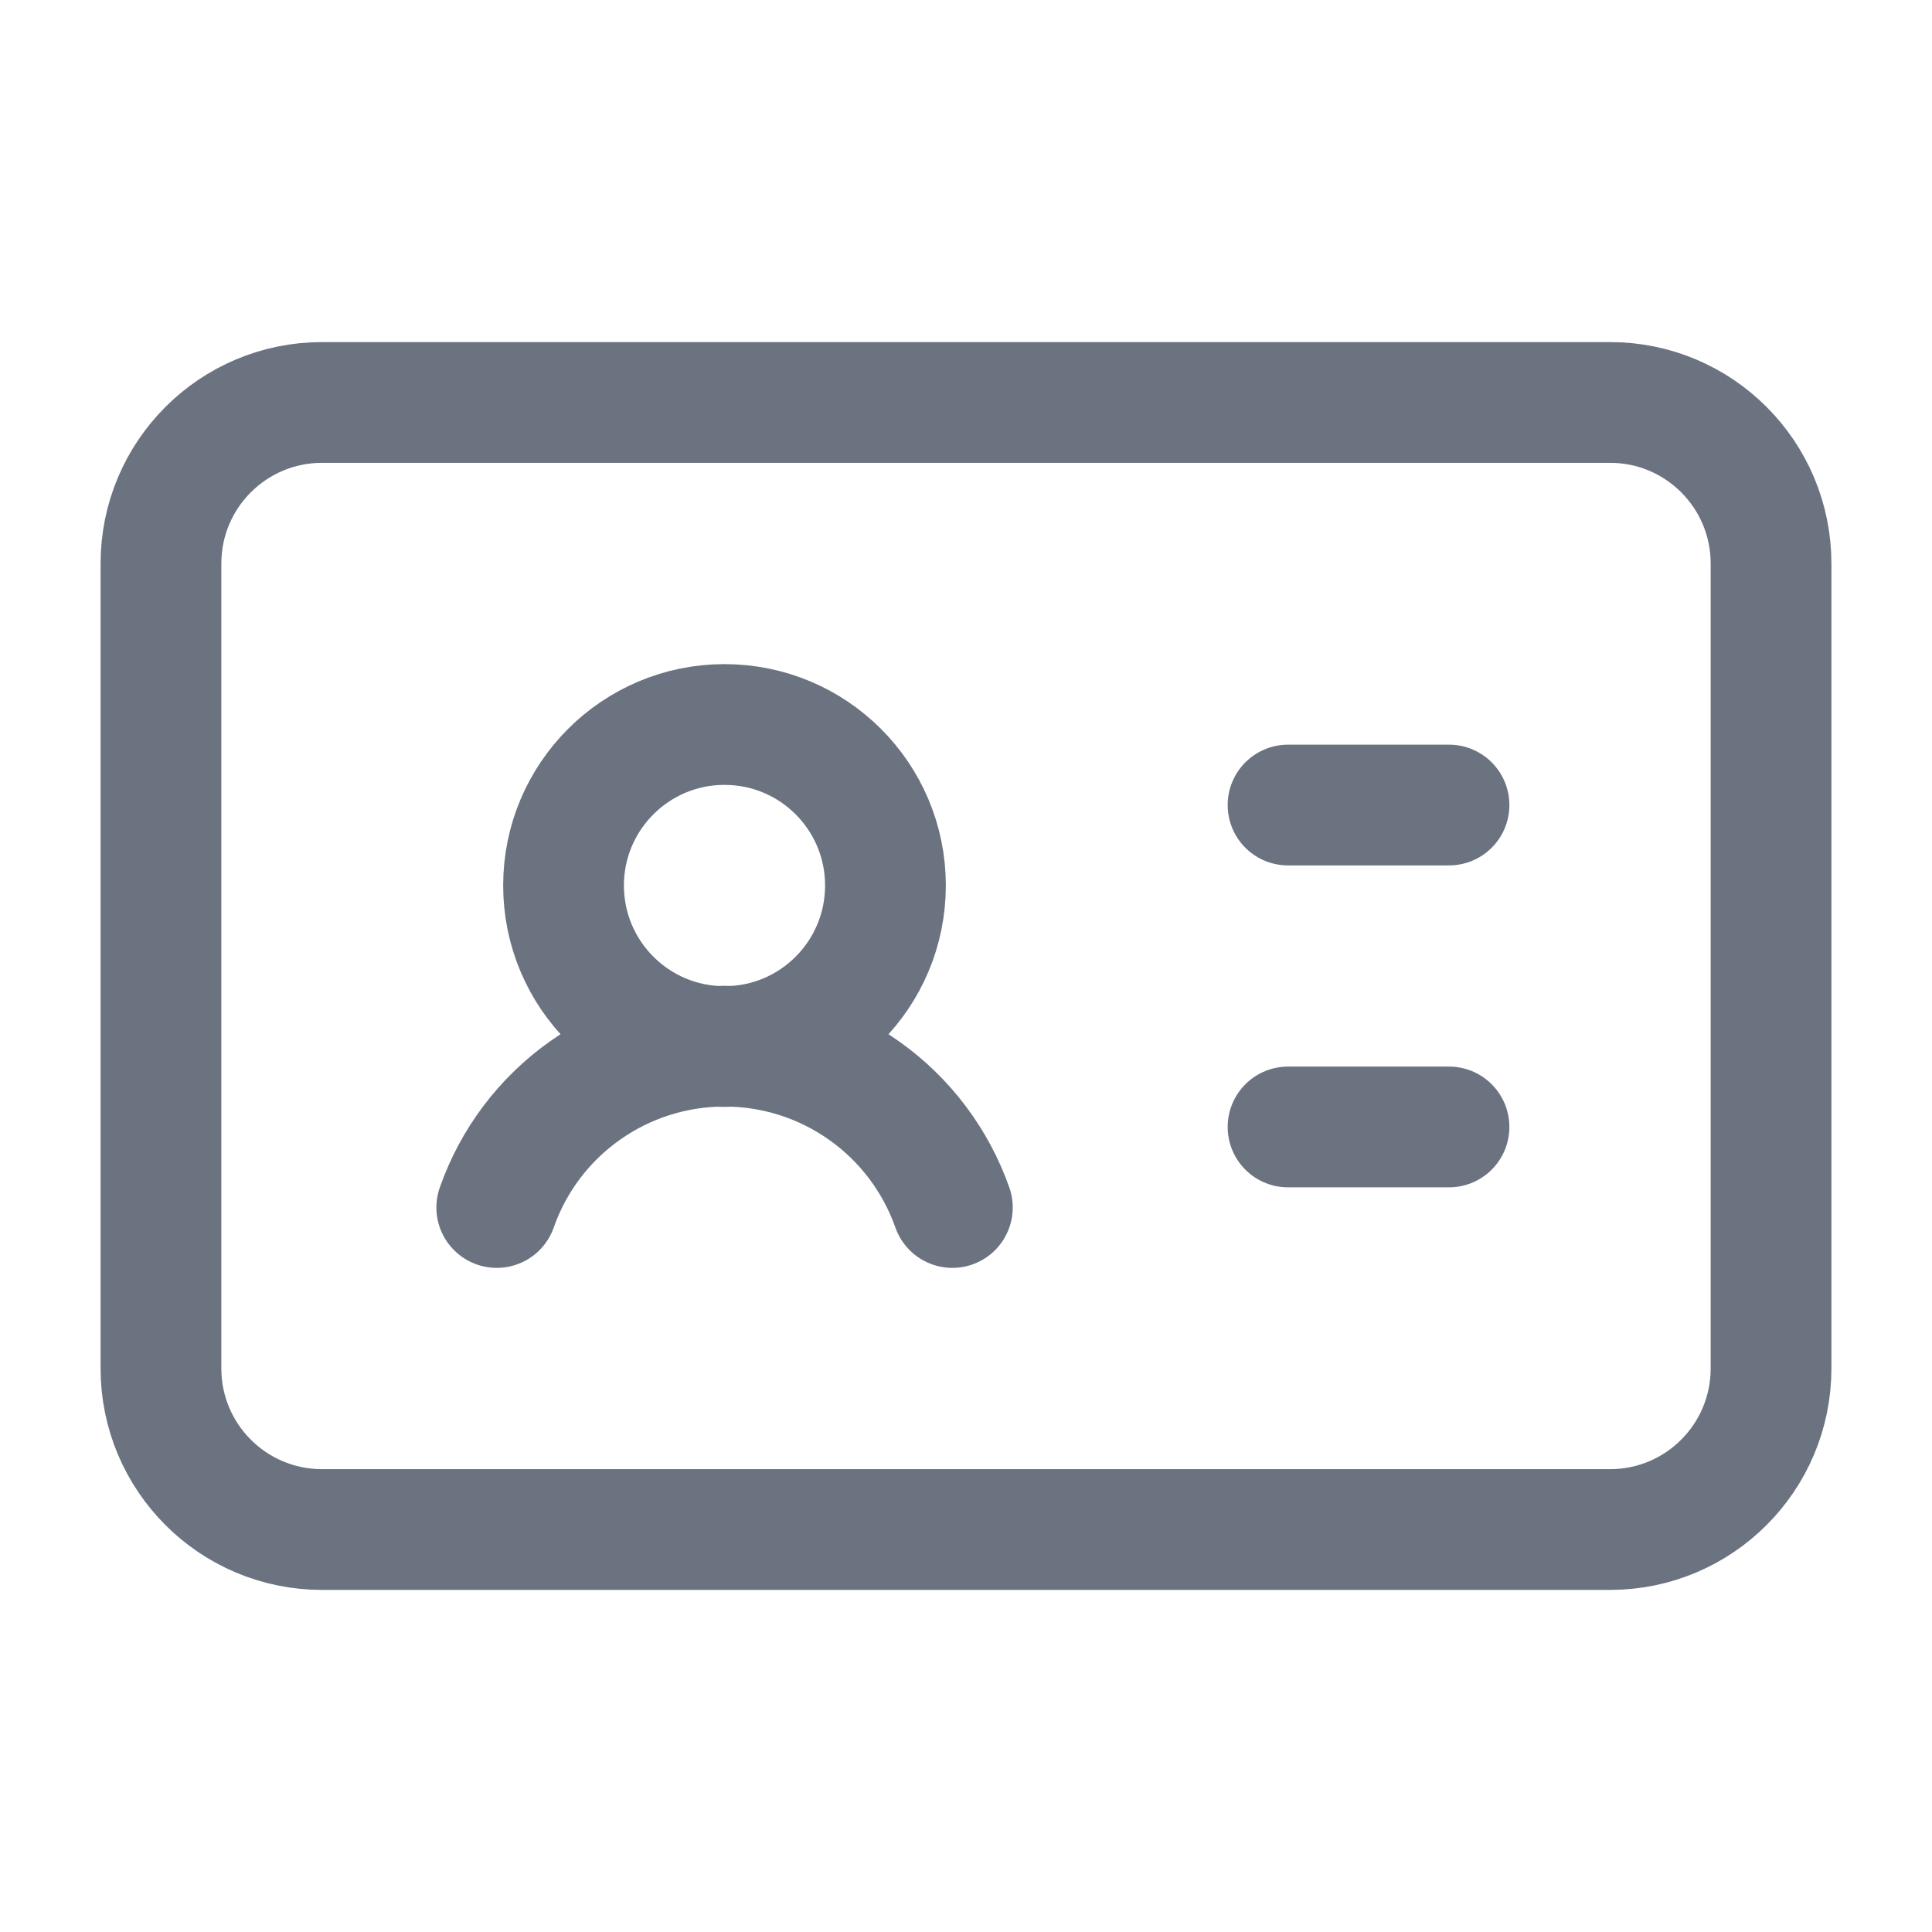 <svg width="16" height="16" viewBox="0 0 16 16" fill="none" xmlns="http://www.w3.org/2000/svg">
<path d="M10.667 6.667H12M10.667 9.333H12M4.114 10C4.251 9.609 4.506 9.271 4.844 9.032C5.182 8.792 5.586 8.664 6 8.664C6.414 8.664 6.818 8.792 7.156 9.032C7.494 9.271 7.749 9.609 7.887 10M7.333 7.333C7.333 8.07 6.737 8.667 6 8.667C5.264 8.667 4.667 8.07 4.667 7.333C4.667 6.597 5.264 6 6 6C6.737 6 7.333 6.597 7.333 7.333ZM2.667 3.333H13.334C14.07 3.333 14.667 3.93 14.667 4.667V11.333C14.667 12.07 14.07 12.667 13.334 12.667H2.667C1.93 12.667 1.333 12.07 1.333 11.333V4.667C1.333 3.93 1.93 3.333 2.667 3.333Z" stroke="#6B7280" stroke-linecap="round" stroke-linejoin="round"/>
</svg>
